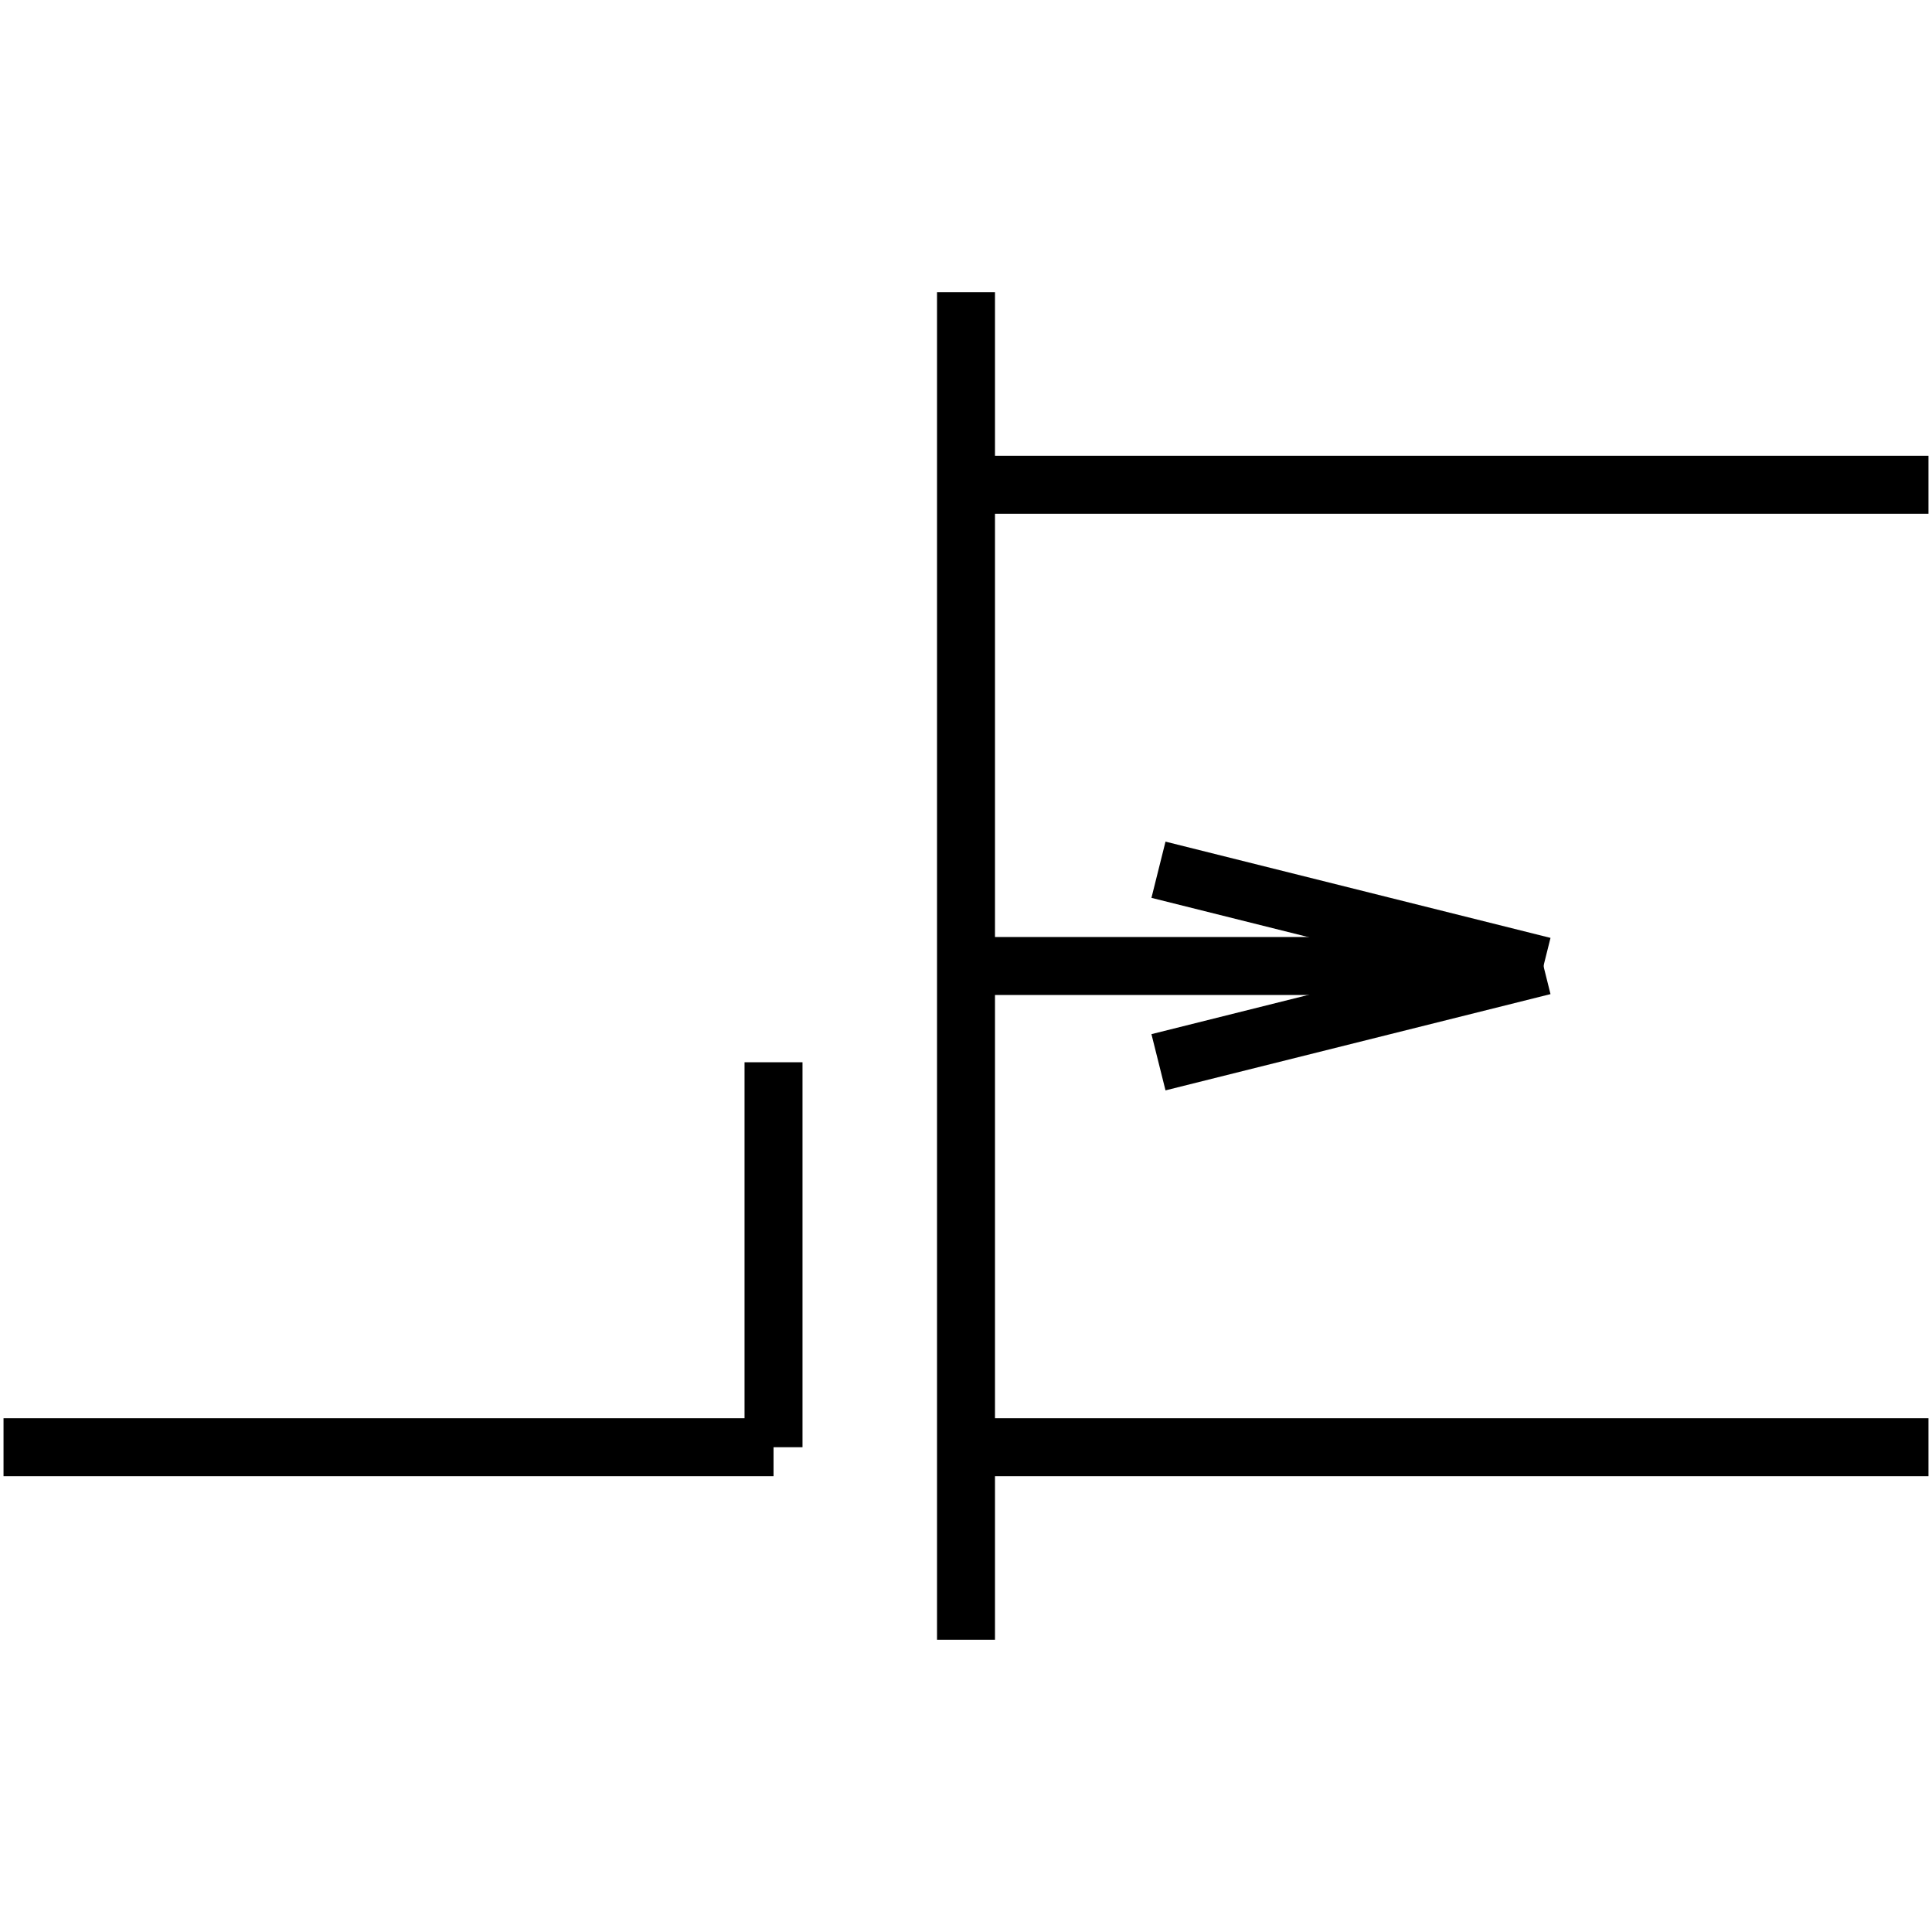 <?xml version="1.0" standalone="no"?><svg xmlns="http://www.w3.org/2000/svg" width="400.000" height="400.000" viewBox="0.0 0.0 400.000 400.000" version="1.1">
  <title>Produce by Acme CAD Converter</title>
  <desc>Produce by Acme CAD Converter</desc>
<g id="0" display="visible">
<g><path d="M160.15 219.93L160.15 299.63"
fill="none" stroke="black" stroke-width="12"/>
</g>
<g><path d="M160.15 299.63L0.73 299.63"
fill="none" stroke="black" stroke-width="12"/>
</g>
<g><path d="M200 60.51L200 339.49"
fill="none" stroke="black" stroke-width="12"/>
</g>
<g><path d="M399.27 100.37L200 100.37"
fill="none" stroke="black" stroke-width="12"/>
</g>
<g><path d="M200 200L319.56 200"
fill="none" stroke="black" stroke-width="12"/>
</g>
<g><path d="M399.27 299.63L200 299.63"
fill="none" stroke="black" stroke-width="12"/>
</g>
<g><path d="M239.85 180.07L319.56 200"
fill="none" stroke="black" stroke-width="12"/>
</g>
<g><path d="M319.56 200L239.85 219.93"
fill="none" stroke="black" stroke-width="12"/>
</g>
<g><path d="M0.73 299.63L0.73 299.63"
fill="none" stroke="black" stroke-width=".5"/>
</g>
<g><path d="M399.27 299.63L399.27 299.63"
fill="none" stroke="black" stroke-width=".5"/>
</g>
<g><path d="M399.27 100.37L399.27 100.37"
fill="none" stroke="black" stroke-width=".5"/>
</g>
</g>
</svg>
